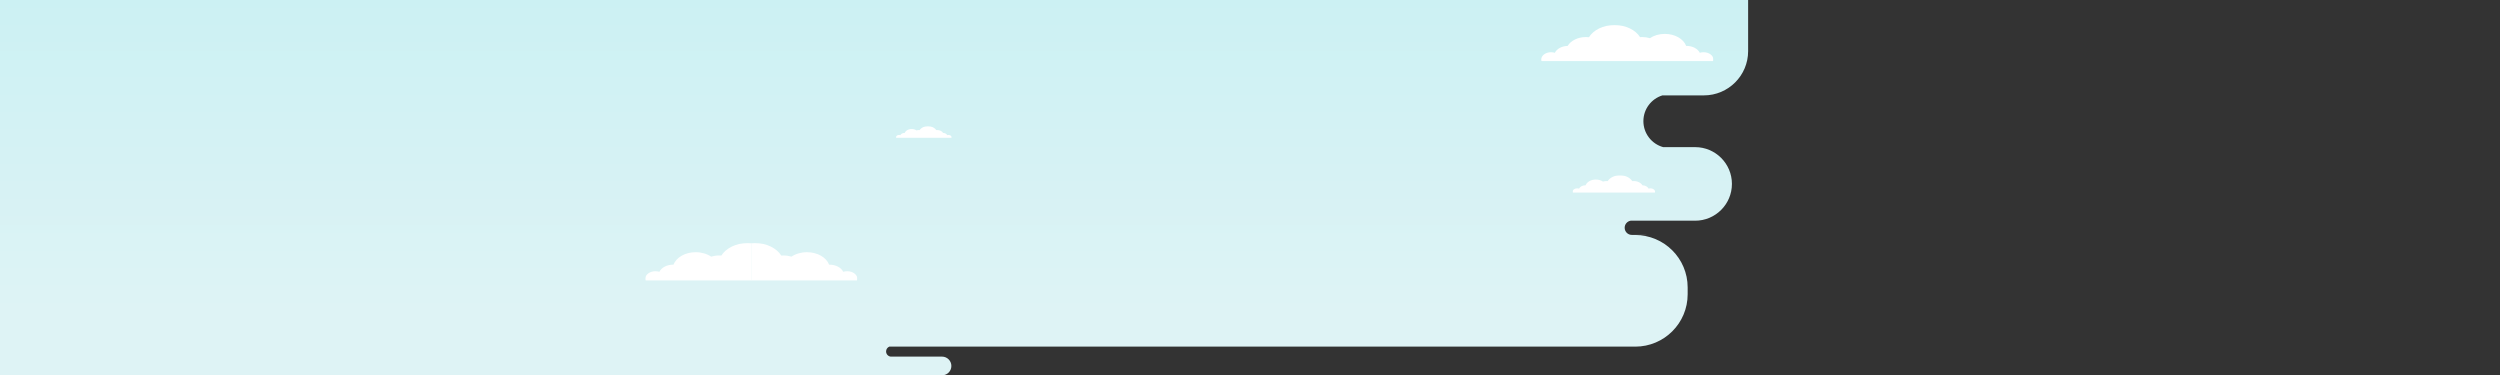 <svg width="4010" height="602" viewBox="0 0 4010 602" fill="none" xmlns="http://www.w3.org/2000/svg">
<rect x="0" y="0" width="4010" height="602" fill="#333333" stroke="none"/>
<mask id="mask0_125_520" style="mask-type:alpha" maskUnits="userSpaceOnUse" x="0" y="0" width="4010" height="602">
<rect width="4010" height="602" fill="#D9D9D9"/>
</mask>
<g mask="url(#mask0_125_520)">
<path fill-rule="evenodd" clip-rule="evenodd" d="M0 -57H2804V82C2804 121.212 2772.21 153 2733 153H2666.5C2648.84 158.432 2636 174.879 2636 194.324C2636 214.21 2649.43 230.959 2667.71 236H2719C2751.58 236 2778 262.415 2778 295C2778 327.585 2751.58 354 2719 354H2615.55C2610.11 354.902 2605.96 359.627 2605.96 365.321C2605.96 371.659 2611.1 376.797 2617.44 376.797H2641.66C2640.96 376.93 2640.24 377 2639.5 377H2623C2669.39 377 2707 414.608 2707 461V472C2707 518.392 2669.39 556 2623 556H1426.38C1423.39 557.274 1421.29 560.244 1421.29 563.705C1421.29 567.947 1424.44 571.453 1428.54 572H1511C1519.28 572 1526 578.716 1526 587C1526 595.284 1519.28 602 1511 602H0V572V556V555V377V354V238V236V153V151V-57Z" fill="url(#paint0_linear_125_520)"/>
<mask id="mask1_125_520" style="mask-type:alpha" maskUnits="userSpaceOnUse" x="1205" y="389" width="171" height="61">
<rect x="1205" y="389.805" width="170.216" height="59.963" fill="#D9D9D9"/>
</mask>
<g mask="url(#mask1_125_520)">
<path fill-rule="evenodd" clip-rule="evenodd" d="M1235.88 453.778C1228.6 457.232 1219.95 459.235 1210.67 459.235C1201.05 459.235 1192.11 457.083 1184.68 453.393C1178.87 457.038 1171.36 459.236 1163.15 459.236C1157.22 459.236 1151.66 458.088 1146.83 456.075C1143.03 458.066 1138.38 459.235 1133.37 459.235C1127.33 459.235 1121.82 457.538 1117.67 454.753C1114.68 457.487 1110.11 459.235 1105 459.235C1095.99 459.235 1088.68 453.818 1088.68 447.137C1088.68 440.455 1095.99 435.039 1105 435.039C1107.25 435.039 1109.39 435.377 1111.34 435.989C1114.52 429.459 1122.82 424.746 1132.65 424.527C1137.83 415.849 1149.54 409.793 1163.15 409.793C1164.84 409.793 1166.49 409.885 1168.1 410.064C1175.5 398.108 1191.78 389.805 1210.67 389.805C1229.5 389.805 1245.73 398.049 1253.16 409.936C1254.35 409.842 1255.55 409.793 1256.77 409.793C1261.29 409.793 1265.59 410.459 1269.52 411.666C1276.08 407.234 1284.79 404.531 1294.36 404.531C1311.29 404.531 1325.56 412.993 1329.89 424.526C1330.11 424.522 1330.32 424.52 1330.53 424.52C1340.67 424.52 1349.31 429.301 1352.56 435.989C1354.51 435.377 1356.65 435.039 1358.9 435.039C1367.91 435.039 1375.22 440.455 1375.22 447.137C1375.22 453.818 1367.91 459.235 1358.9 459.235C1353.79 459.235 1349.22 457.487 1346.23 454.753C1342.08 457.538 1336.57 459.235 1330.53 459.235C1324.45 459.235 1318.9 457.511 1314.74 454.685C1308.9 457.559 1301.89 459.234 1294.36 459.234C1287.28 459.234 1280.67 457.755 1275.05 455.19C1269.8 457.748 1263.52 459.236 1256.77 459.236C1248.86 459.236 1241.59 457.192 1235.88 453.778Z" fill="white"/>
</g>
<mask id="mask2_125_520" style="mask-type:alpha" maskUnits="userSpaceOnUse" x="1035" y="389" width="171" height="61">
<rect width="170.216" height="59.963" transform="matrix(-1 0 0 1 1205.22 389.805)" fill="#D9D9D9"/>
</mask>
<g mask="url(#mask2_125_520)">
<path fill-rule="evenodd" clip-rule="evenodd" d="M1174.34 453.778C1181.61 457.232 1190.26 459.235 1199.54 459.235C1209.16 459.235 1218.1 457.083 1225.54 453.393C1231.35 457.038 1238.86 459.236 1247.06 459.236C1252.99 459.236 1258.56 458.088 1263.38 456.075C1267.19 458.066 1271.84 459.235 1276.85 459.235C1282.89 459.235 1288.39 457.538 1292.55 454.753C1295.54 457.487 1300.1 459.235 1305.22 459.235C1314.23 459.235 1321.53 453.818 1321.53 447.137C1321.53 440.455 1314.23 435.039 1305.22 435.039C1302.97 435.039 1300.82 435.377 1298.87 435.989C1295.7 429.459 1287.39 424.746 1277.57 424.527C1272.39 415.849 1260.68 409.793 1247.06 409.793C1245.38 409.793 1243.73 409.885 1242.11 410.064C1234.72 398.108 1218.44 389.805 1199.54 389.805C1180.72 389.805 1164.48 398.049 1157.05 409.936C1155.87 409.842 1154.66 409.793 1153.44 409.793C1148.93 409.793 1144.62 410.459 1140.69 411.666C1134.14 407.234 1125.42 404.531 1115.85 404.531C1098.92 404.531 1084.66 412.993 1080.32 424.526C1080.11 424.522 1079.9 424.52 1079.68 424.52C1069.54 424.52 1060.91 429.301 1057.66 435.989C1055.71 435.377 1053.56 435.039 1051.31 435.039C1042.3 435.039 1035 440.455 1035 447.137C1035 453.818 1042.3 459.235 1051.31 459.235C1056.43 459.235 1061 457.487 1063.99 454.753C1068.14 457.538 1073.64 459.235 1079.68 459.235C1085.77 459.235 1091.32 457.511 1095.48 454.685C1101.32 457.559 1108.32 459.234 1115.85 459.234C1122.93 459.234 1129.55 457.755 1135.16 455.19C1140.41 457.748 1146.69 459.236 1153.44 459.236C1161.36 459.236 1168.62 457.192 1174.34 453.778Z" fill="white"/>
</g>
<mask id="mask3_125_520" style="mask-type:alpha" maskUnits="userSpaceOnUse" x="1437" y="202" width="90" height="20">
<rect width="89.75" height="18.69" transform="matrix(-1 0 0 1 1526.86 202.363)" fill="#D9D9D9"/>
</mask>
<g mask="url(#mask3_125_520)">
<path fill-rule="evenodd" clip-rule="evenodd" d="M1480.54 222.302C1482.8 223.379 1485.5 224.004 1488.39 224.004C1491.39 224.004 1494.18 223.332 1496.5 222.181C1498.31 223.316 1500.65 224.001 1503.21 224.001C1505.05 224.001 1506.78 223.644 1508.29 223.019C1509.47 223.642 1510.92 224.008 1512.49 224.008C1514.37 224.008 1516.09 223.479 1517.38 222.61C1518.32 223.462 1519.74 224.006 1521.33 224.006C1524.14 224.006 1526.42 222.318 1526.42 220.236C1526.42 218.153 1524.14 216.465 1521.33 216.465C1520.63 216.465 1519.96 216.57 1519.35 216.761C1518.36 214.728 1515.78 213.26 1512.72 213.19C1511.11 210.481 1507.46 208.59 1503.21 208.59C1502.68 208.59 1502.17 208.619 1501.66 208.675C1499.36 204.95 1494.28 202.363 1488.39 202.363C1482.53 202.363 1477.47 204.931 1475.15 208.635C1474.78 208.605 1474.41 208.59 1474.03 208.59C1472.62 208.59 1471.28 208.798 1470.05 209.174C1468.01 207.794 1465.29 206.953 1462.31 206.953C1457.03 206.953 1452.58 209.593 1451.24 213.189C1451.17 213.188 1451.1 213.188 1451.04 213.188C1447.88 213.188 1445.19 214.677 1444.17 216.761C1443.56 216.57 1442.9 216.465 1442.19 216.465C1439.39 216.465 1437.11 218.153 1437.11 220.236C1437.11 222.318 1439.39 224.006 1442.19 224.006C1443.79 224.006 1445.21 223.462 1446.14 222.611C1447.44 223.479 1449.15 224.008 1451.04 224.008C1452.94 224.008 1454.67 223.469 1455.96 222.587C1457.78 223.482 1459.97 224.003 1462.31 224.003C1464.52 224.003 1466.58 223.542 1468.33 222.742C1469.97 223.538 1471.92 224.001 1474.03 224.001C1476.49 224.001 1478.75 223.365 1480.54 222.302Z" fill="white"/>
</g>
<mask id="mask4_125_520" style="mask-type:alpha" maskUnits="userSpaceOnUse" x="2470" y="40" width="279" height="58">
<rect x="2470.79" y="40.168" width="277.504" height="57.788" fill="#D9D9D9"/>
</mask>
<g mask="url(#mask4_125_520)">
<path fill-rule="evenodd" clip-rule="evenodd" d="M2614.01 101.818C2607 105.149 2598.66 107.08 2589.72 107.08C2580.44 107.08 2571.82 105.005 2564.66 101.448C2559.06 104.959 2551.82 107.075 2543.92 107.075C2538.21 107.075 2532.85 105.971 2528.2 104.034C2524.53 105.956 2520.05 107.085 2515.21 107.085C2509.39 107.085 2504.09 105.45 2500.09 102.767C2497.2 105.4 2492.8 107.083 2487.87 107.083C2479.19 107.083 2472.15 101.864 2472.15 95.424C2472.15 88.986 2479.19 83.766 2487.87 83.766C2490.04 83.766 2492.11 84.091 2493.99 84.68C2497.05 78.389 2505.05 73.849 2514.52 73.637C2519.5 65.267 2530.79 59.426 2543.92 59.426C2545.54 59.426 2547.14 59.515 2548.69 59.687C2555.82 48.168 2571.51 40.168 2589.72 40.168C2607.86 40.168 2623.5 48.111 2630.66 59.564C2631.81 59.473 2632.97 59.426 2634.14 59.426C2638.5 59.426 2642.65 60.068 2646.43 61.232C2652.75 56.962 2661.15 54.359 2670.37 54.359C2686.69 54.359 2700.44 62.517 2704.61 73.635C2704.82 73.631 2705.02 73.629 2705.23 73.629C2715 73.629 2723.32 78.236 2726.45 84.681C2728.33 84.091 2730.4 83.766 2732.57 83.766C2741.25 83.766 2748.29 88.986 2748.29 95.424C2748.29 101.864 2741.25 107.083 2732.57 107.083C2727.64 107.083 2723.24 105.4 2720.35 102.766C2716.35 105.45 2711.05 107.085 2705.23 107.085C2699.36 107.085 2694.01 105.422 2690 102.697C2684.37 105.465 2677.63 107.078 2670.37 107.078C2663.54 107.078 2657.17 105.651 2651.76 103.179C2646.7 105.642 2640.65 107.075 2634.14 107.075C2626.52 107.075 2619.52 105.107 2614.01 101.818Z" fill="white"/>
</g>
<mask id="mask5_125_520" style="mask-type:alpha" maskUnits="userSpaceOnUse" x="2522" y="281" width="134" height="28">
<rect width="133.078" height="27.712" transform="matrix(-1 0 0 1 2655.45 281.164)" fill="#D9D9D9"/>
</mask>
<g mask="url(#mask5_125_520)">
<path fill-rule="evenodd" clip-rule="evenodd" d="M2586.76 310.728C2590.12 312.326 2594.12 313.252 2598.41 313.252C2602.86 313.252 2606.99 312.257 2610.43 310.551C2613.11 312.234 2616.58 313.249 2620.37 313.249C2623.11 313.249 2625.69 312.719 2627.91 311.789C2629.67 312.71 2631.82 313.251 2634.14 313.251C2636.93 313.251 2639.48 312.467 2641.4 311.179C2642.78 312.442 2644.89 313.249 2647.25 313.249C2651.42 313.249 2654.79 310.745 2654.79 307.657C2654.79 304.57 2651.42 302.066 2647.25 302.066C2646.21 302.066 2645.22 302.223 2644.32 302.506C2642.85 299.489 2639.01 297.312 2634.47 297.211C2632.08 293.198 2626.67 290.398 2620.37 290.398C2619.6 290.398 2618.83 290.441 2618.09 290.524C2614.67 285 2607.14 281.164 2598.41 281.164C2589.71 281.164 2582.21 284.973 2578.78 290.465C2578.23 290.421 2577.67 290.398 2577.11 290.398C2575.02 290.398 2573.03 290.707 2571.21 291.266C2568.18 289.22 2564.15 287.973 2559.74 287.973C2551.91 287.973 2545.32 291.882 2543.32 297.21C2543.22 297.208 2543.12 297.207 2543.02 297.207C2538.33 297.207 2534.34 299.416 2532.84 302.506C2531.94 302.223 2530.95 302.066 2529.91 302.066C2525.74 302.066 2522.37 304.57 2522.37 307.657C2522.37 310.745 2525.74 313.249 2529.91 313.249C2532.27 313.249 2534.38 312.442 2535.76 311.179C2537.68 312.467 2540.23 313.251 2543.02 313.251C2545.83 313.251 2548.39 312.455 2550.32 311.15C2553.01 312.48 2556.25 313.254 2559.74 313.254C2563.01 313.254 2566.07 312.569 2568.67 311.382C2571.09 312.562 2573.99 313.249 2577.11 313.249C2580.76 313.249 2584.12 312.305 2586.76 310.728Z" fill="white"/>
</g>
</g>
<defs>
<linearGradient id="paint0_linear_125_520" x1="2004.5" y1="-57" x2="2004.5" y2="499.208" gradientUnits="userSpaceOnUse">
<stop stop-color="#CAF1F3"/>
<stop offset="1" stop-color="#DEF3F5"/>
</linearGradient>
</defs>
</svg>
